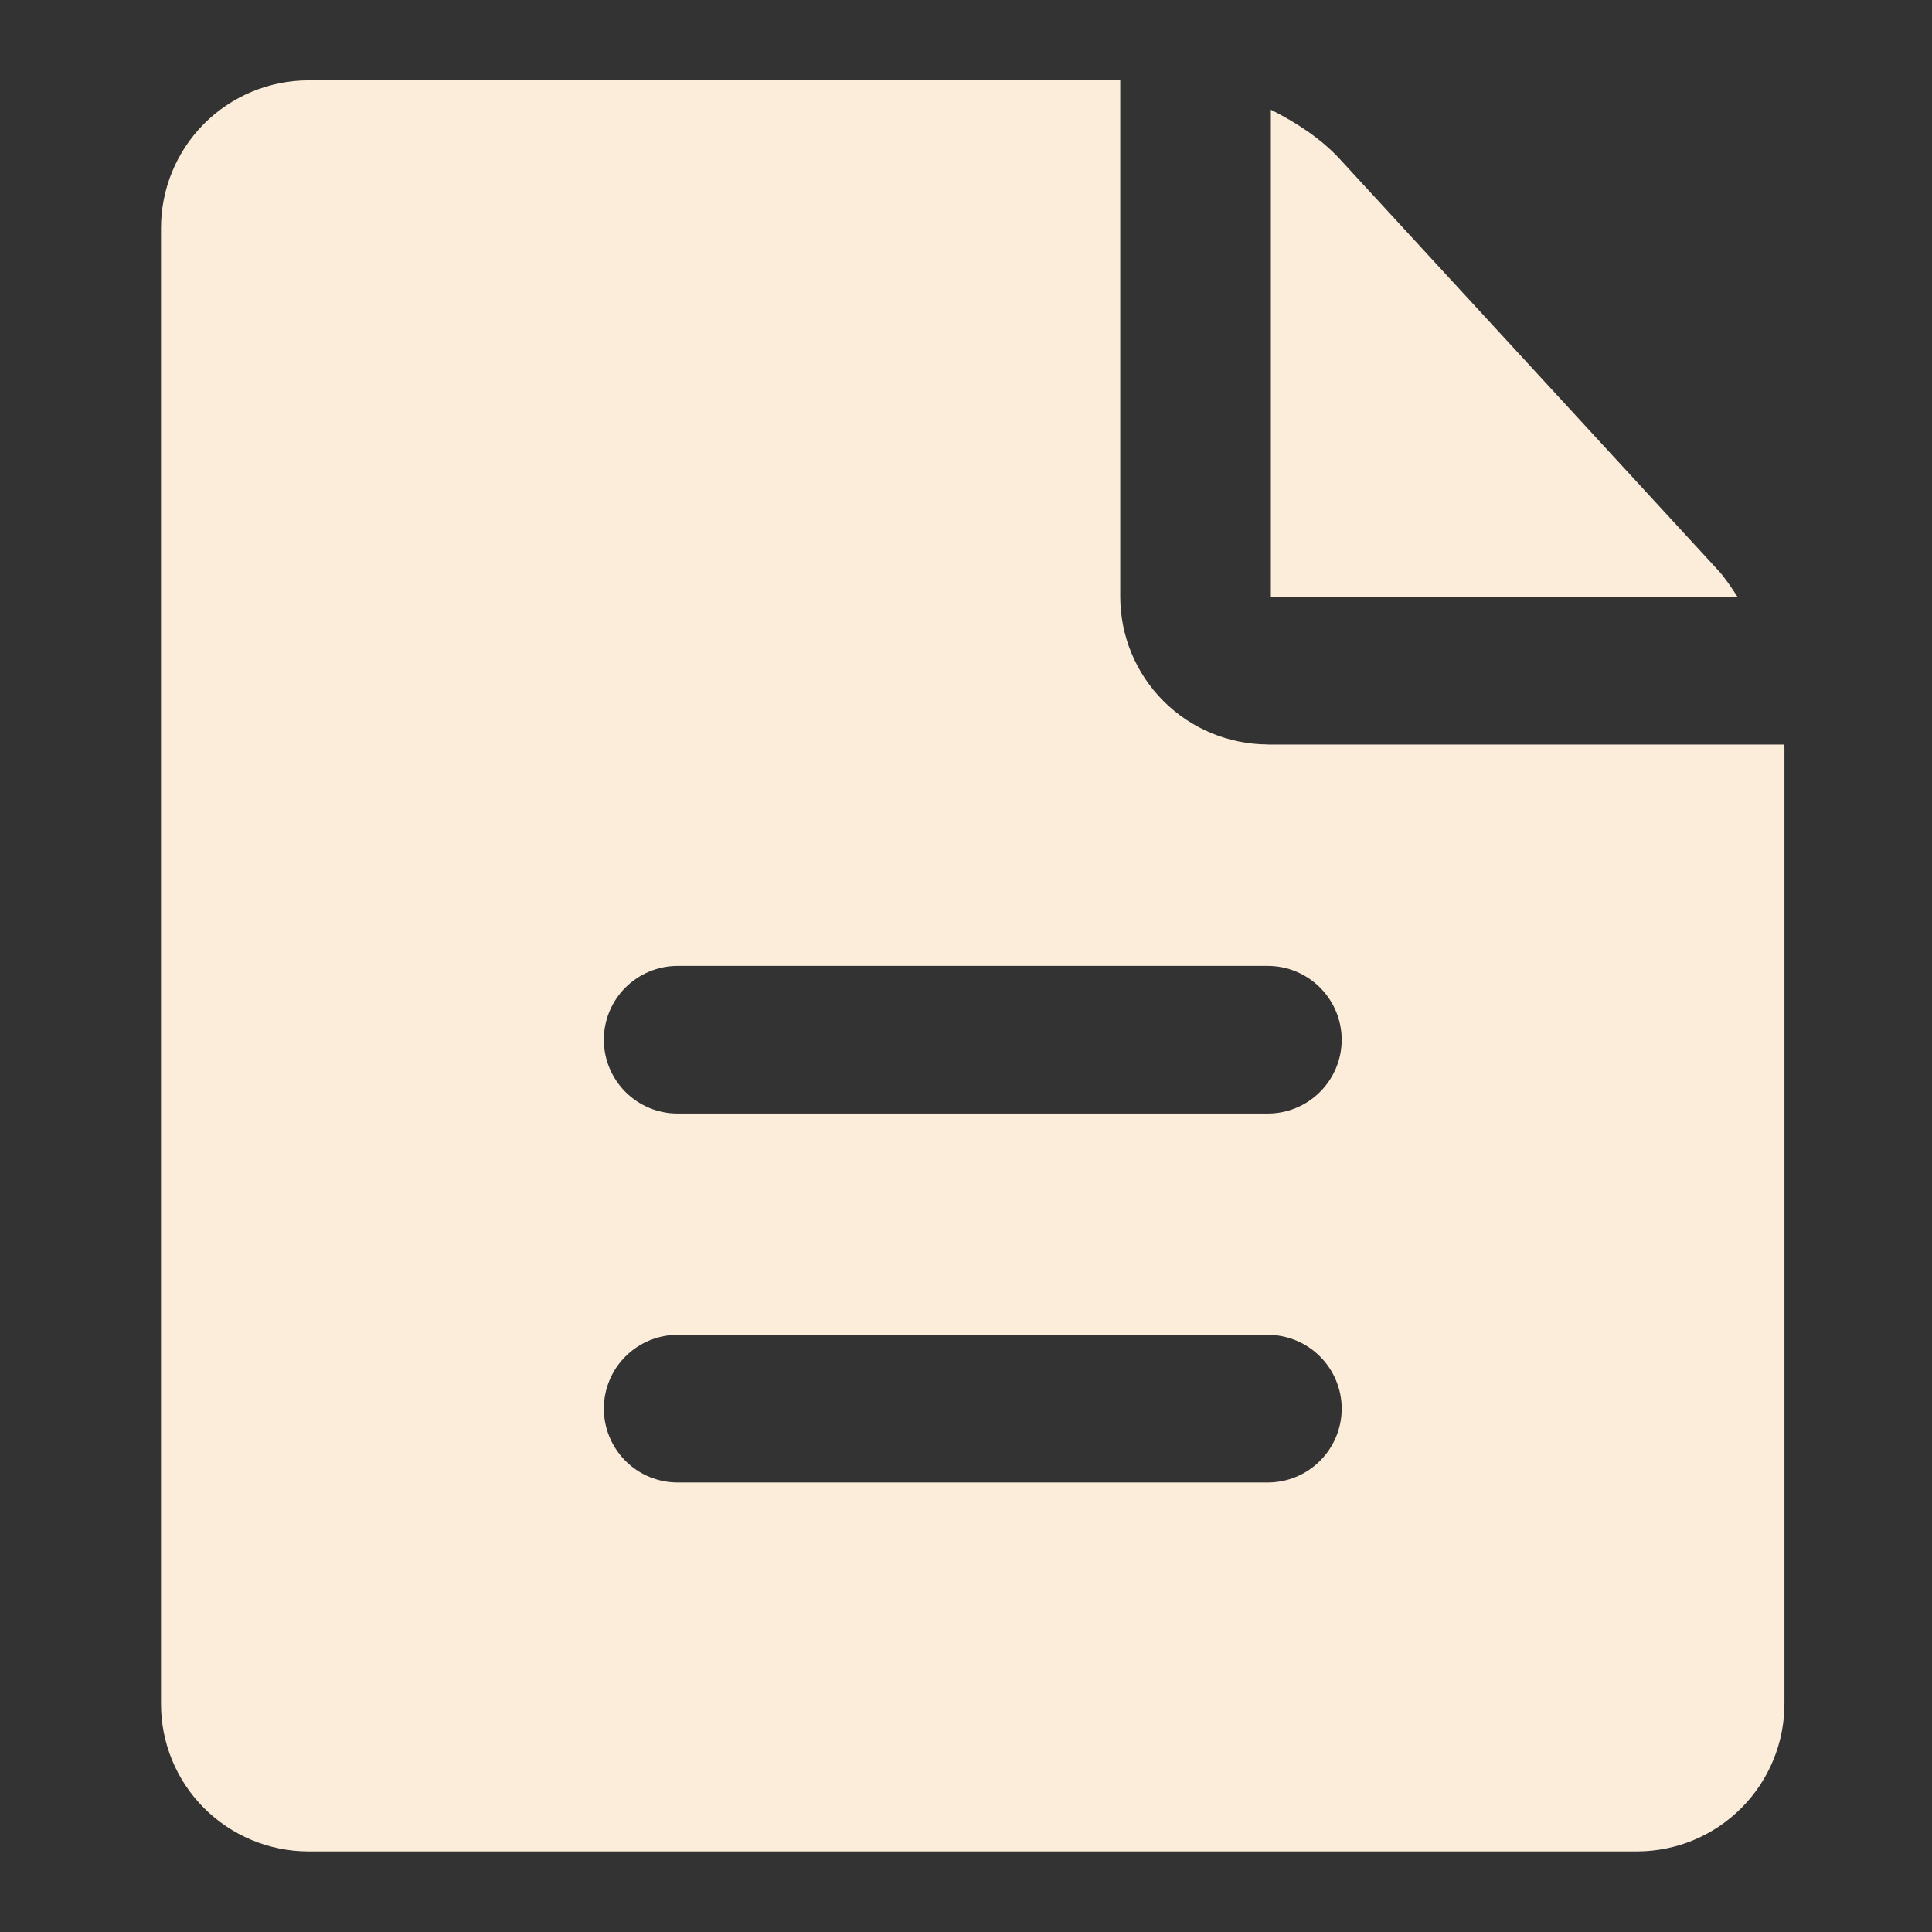 <svg fill="none" height="24" viewBox="0 0 24 24" width="24" xmlns="http://www.w3.org/2000/svg"><rect x="0" y="0" width="24" height="24" fill="#333333" stroke="none"/><path clip-rule="evenodd" d="m8.417 13.833h7.333c.243 0 .476-.097.648-.269.172-.172.269-.405.269-.648s-.097-.476-.269-.648-.405-.269-.648-.269h-7.333c-.243 0-.476.097-.648.269s-.268.405-.268.648.097.476.268.648c.172.172.405.269.648.269zm0 4.583h7.333c.243 0 .476-.097.648-.269s.269-.405.269-.648-.097-.476-.269-.648-.405-.269-.648-.269h-7.333c-.243 0-.476.097-.648.269s-.268.405-.268.648.097.476.268.648.405.269.648.269zm7.335-9.167h6.409v-.001c0.0.007.002.014.003.021.001.009.003.018.003.027v11.865c.001.486-.19.952-.533 1.297s-.807.539-1.293.541h-16.515c-.485-.002-.95-.196-1.293-.54s-.534-.81-.533-1.296v-18.329c-0-.486.192-.952.534-1.296.343-.344.808-.538 1.293-.54h10.089v6.413c0 .487.193.954.537 1.298s.811.538 1.298.539zm.889-7.276 4.695 5.103h.001c.088.096.167.216.245.335l.003.004-5.798-.002v-6.05c.327.164.632.368.854.61z" fill="#fbedda" fill-rule="evenodd"/></svg>
